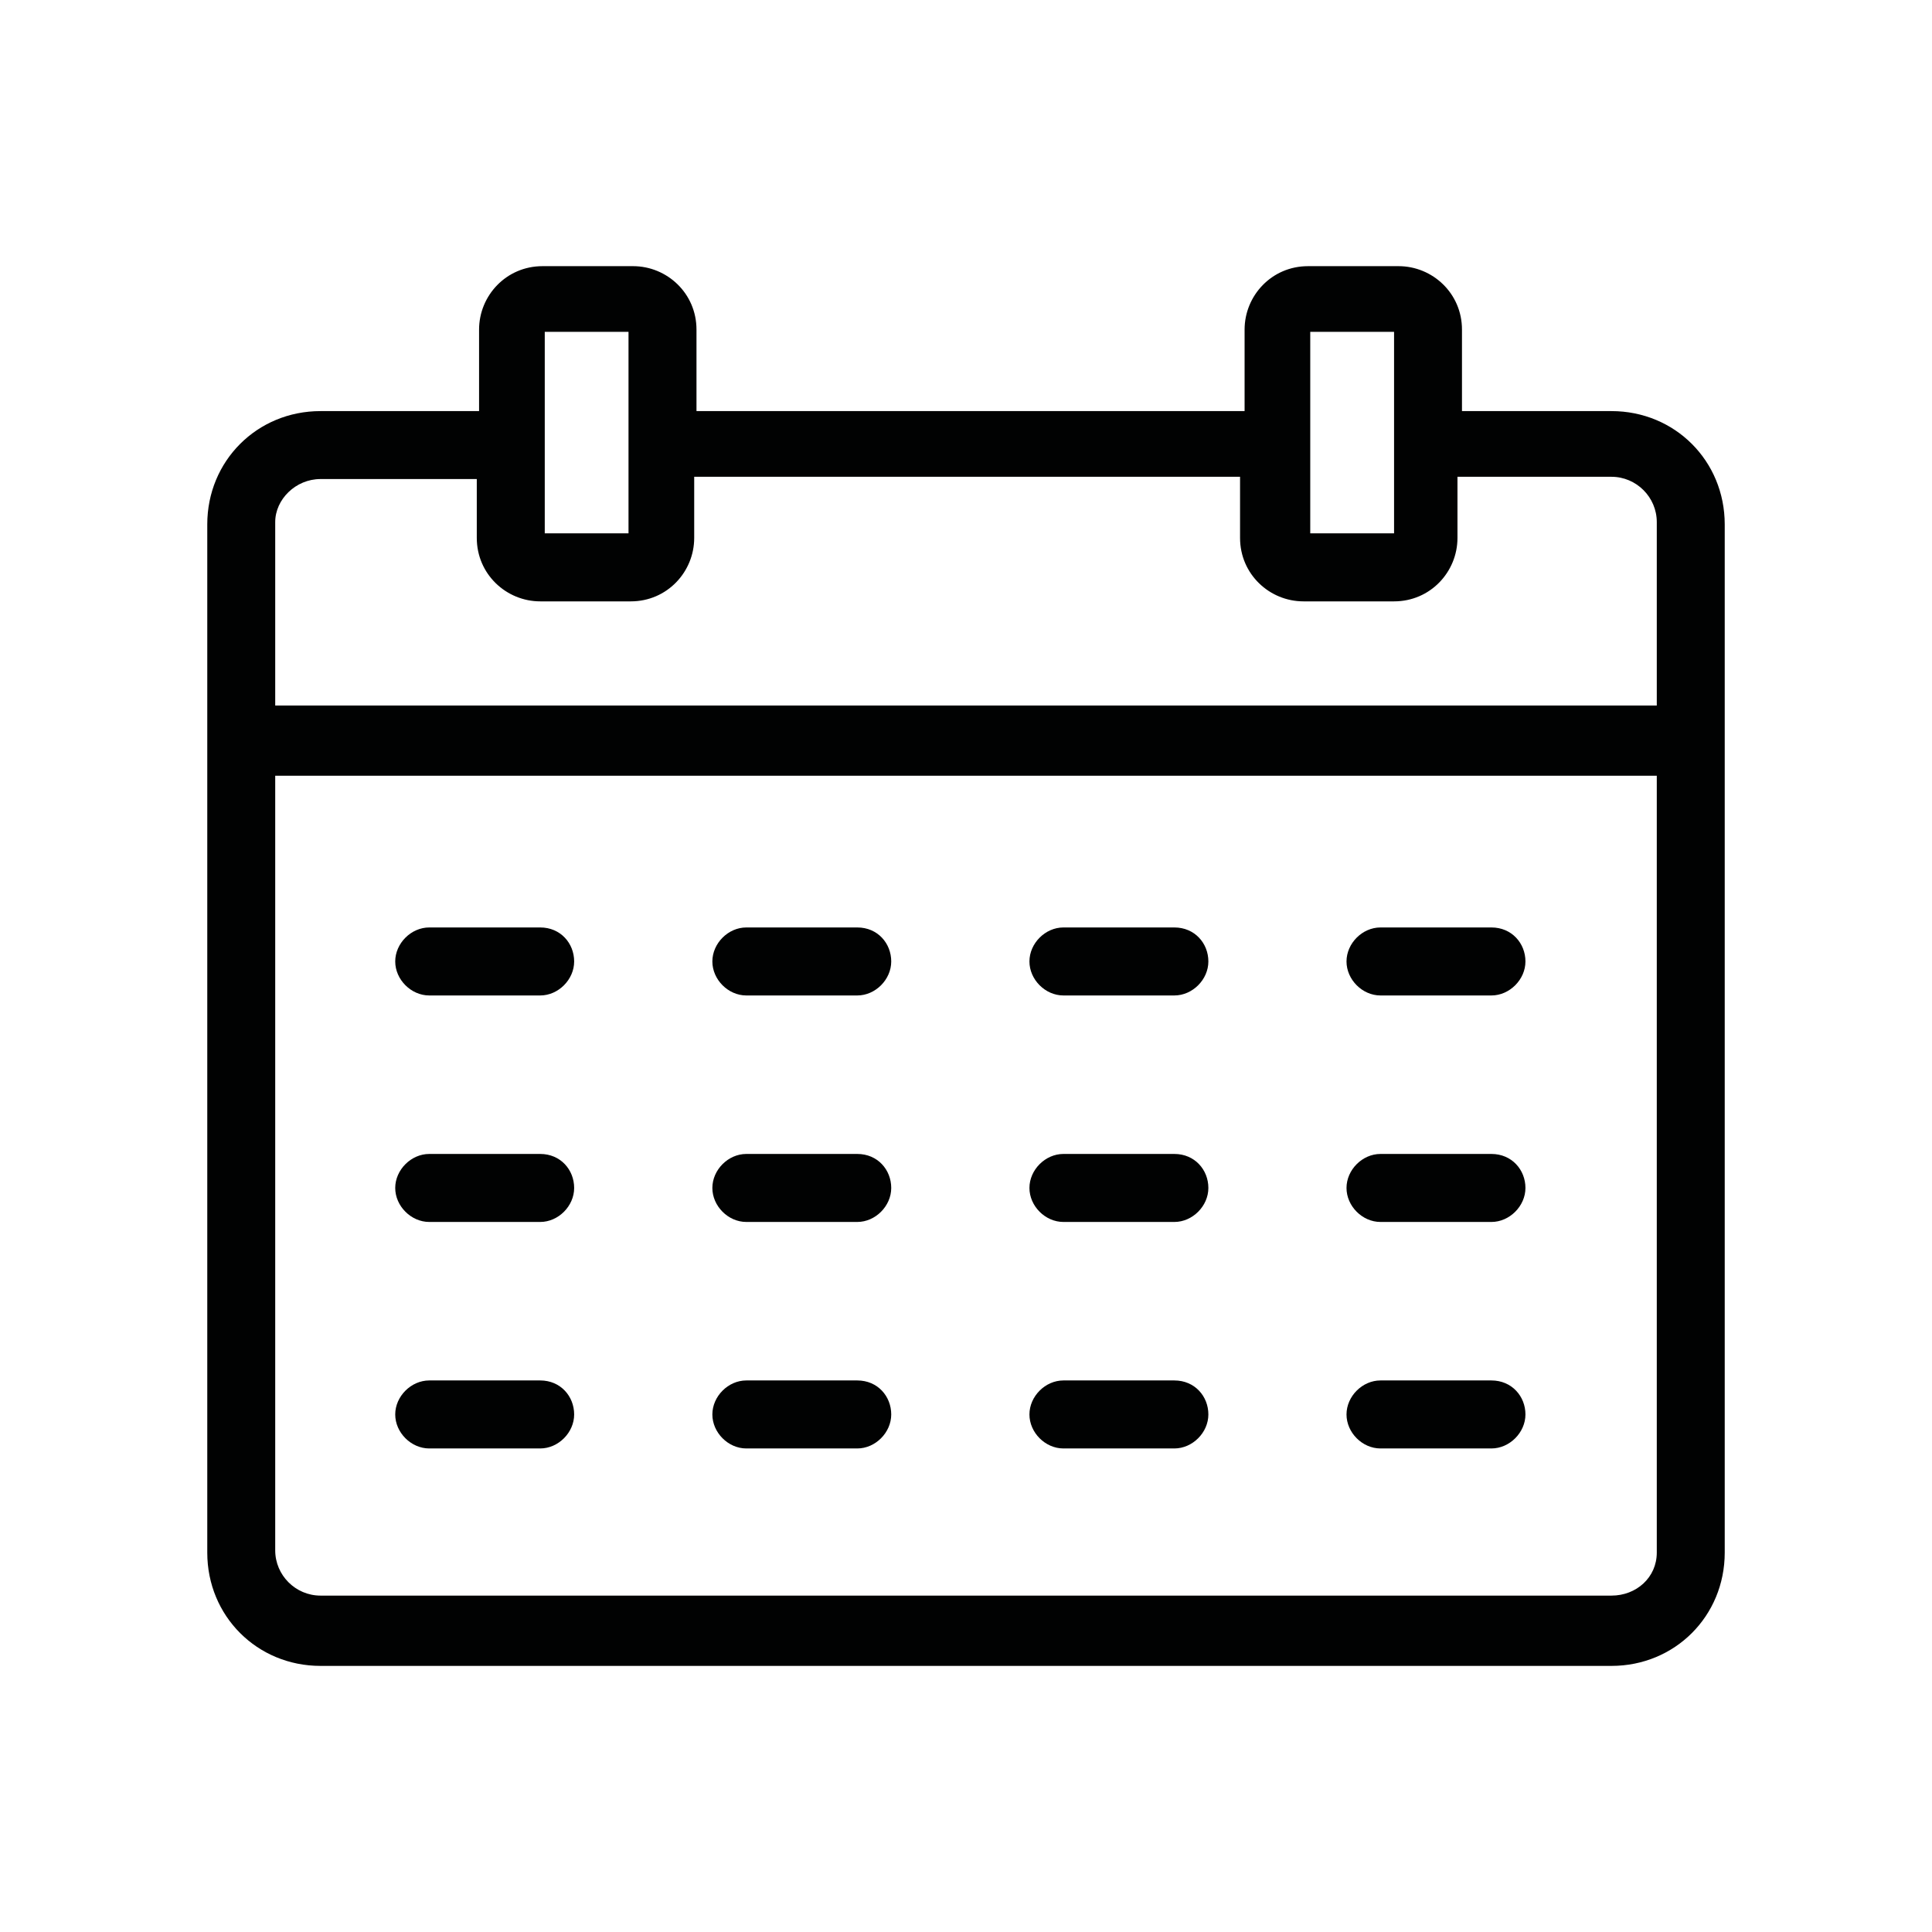 <?xml version="1.0" encoding="utf-8"?>
<!-- Generator: Adobe Illustrator 16.0.0, SVG Export Plug-In . SVG Version: 6.00 Build 0)  -->
<!DOCTYPE svg PUBLIC "-//W3C//DTD SVG 1.1//EN" "http://www.w3.org/Graphics/SVG/1.1/DTD/svg11.dtd">
<svg version="1.1" id="Calque_1" xmlns="http://www.w3.org/2000/svg" xmlns:xlink="http://www.w3.org/1999/xlink" x="0px" y="0px"
	 width="60px" height="60px" viewBox="0 0 60 60" enable-background="new 0 0 60 60" xml:space="preserve">
<g>
	<path fill="#010202" d="M50.046,12.767h-4.643v-2.532c0-1.125-0.914-1.969-1.97-1.969H40.62c-1.125,0-1.968,0.915-1.968,1.969
		v2.532H21.63v-2.532c0-1.125-0.914-1.969-1.97-1.969h-2.813c-1.125,0-1.969,0.915-1.969,1.969v2.532H9.954
		c-1.97,0-3.517,1.547-3.517,3.518v31.933c0,1.97,1.547,3.518,3.517,3.518h40.092c1.97,0,3.517-1.548,3.517-3.518V16.284
		C53.562,14.313,52.016,12.767,50.046,12.767z M40.691,13.751v-3.445h2.603v3.445v2.813h-2.603V13.751z M16.918,13.751v-3.445h2.601
		v3.445v2.813h-2.601V13.751L16.918,13.751z M51.453,48.217c0,0.773-0.634,1.336-1.407,1.336H9.954
		c-0.773,0-1.407-0.632-1.407-1.405V24.091h42.906V48.217z M51.453,21.91H8.547v-5.696c0-0.703,0.634-1.337,1.407-1.337h4.853v1.829
		c0,1.125,0.915,1.97,1.971,1.97h2.812c1.126,0,1.969-0.915,1.969-1.97v-1.899h16.952v1.899c0,1.125,0.915,1.97,1.97,1.97h2.813
		c1.126,0,1.969-0.915,1.969-1.97v-1.899h4.783c0.773,0,1.407,0.633,1.407,1.407V21.91z"/>
	<path fill="#010202" d="M16.777,28.803H13.33c-0.562,0-1.056,0.493-1.056,1.056s0.493,1.056,1.056,1.056h3.447
		c0.562,0,1.054-0.493,1.054-1.056S17.409,28.803,16.777,28.803"/>
	<path fill="#010202" d="M26.624,28.803h-3.447c-0.562,0-1.054,0.493-1.054,1.056s0.491,1.056,1.054,1.056h3.447
		c0.562,0,1.054-0.493,1.054-1.056S27.257,28.803,26.624,28.803"/>
	<path fill="#010202" d="M36.471,28.803h-3.446c-0.563,0-1.055,0.493-1.055,1.056s0.491,1.056,1.055,1.056h3.446
		c0.563,0,1.056-0.493,1.056-1.056S37.104,28.803,36.471,28.803"/>
	<path fill="#010202" d="M46.318,28.803h-3.447c-0.562,0-1.054,0.493-1.054,1.056s0.491,1.056,1.054,1.056h3.447
		c0.562,0,1.056-0.493,1.056-1.056S46.95,28.803,46.318,28.803"/>
	<path fill="#010202" d="M16.777,35.837H13.33c-0.562,0-1.056,0.493-1.056,1.056s0.493,1.056,1.056,1.056h3.447
		c0.562,0,1.054-0.493,1.054-1.056S17.409,35.837,16.777,35.837"/>
	<path fill="#010202" d="M26.624,35.837h-3.447c-0.562,0-1.054,0.493-1.054,1.056s0.491,1.056,1.054,1.056h3.447
		c0.562,0,1.054-0.493,1.054-1.056S27.257,35.837,26.624,35.837"/>
	<path fill="#010202" d="M36.471,35.837h-3.446c-0.563,0-1.055,0.493-1.055,1.056s0.491,1.056,1.055,1.056h3.446
		c0.563,0,1.056-0.493,1.056-1.056S37.104,35.837,36.471,35.837"/>
	<path fill="#010202" d="M46.318,35.837h-3.447c-0.562,0-1.054,0.493-1.054,1.056s0.491,1.056,1.054,1.056h3.447
		c0.562,0,1.056-0.493,1.056-1.056S46.95,35.837,46.318,35.837"/>
	<path fill="#010202" d="M16.777,42.871H13.33c-0.562,0-1.056,0.493-1.056,1.056s0.493,1.056,1.056,1.056h3.447
		c0.562,0,1.054-0.493,1.054-1.056S17.409,42.871,16.777,42.871"/>
	<path fill="#010202" d="M26.624,42.871h-3.447c-0.562,0-1.054,0.493-1.054,1.056s0.491,1.056,1.054,1.056h3.447
		c0.562,0,1.054-0.493,1.054-1.056S27.257,42.871,26.624,42.871"/>
	<path fill="#010202" d="M36.471,42.871h-3.446c-0.563,0-1.055,0.493-1.055,1.056s0.491,1.056,1.055,1.056h3.446
		c0.563,0,1.056-0.493,1.056-1.056S37.104,42.871,36.471,42.871"/>
	<path fill="#010202" d="M46.318,42.871h-3.447c-0.562,0-1.054,0.493-1.054,1.056s0.491,1.056,1.054,1.056h3.447
		c0.562,0,1.056-0.493,1.056-1.056S46.95,42.871,46.318,42.871"/>
</g>
</svg>
